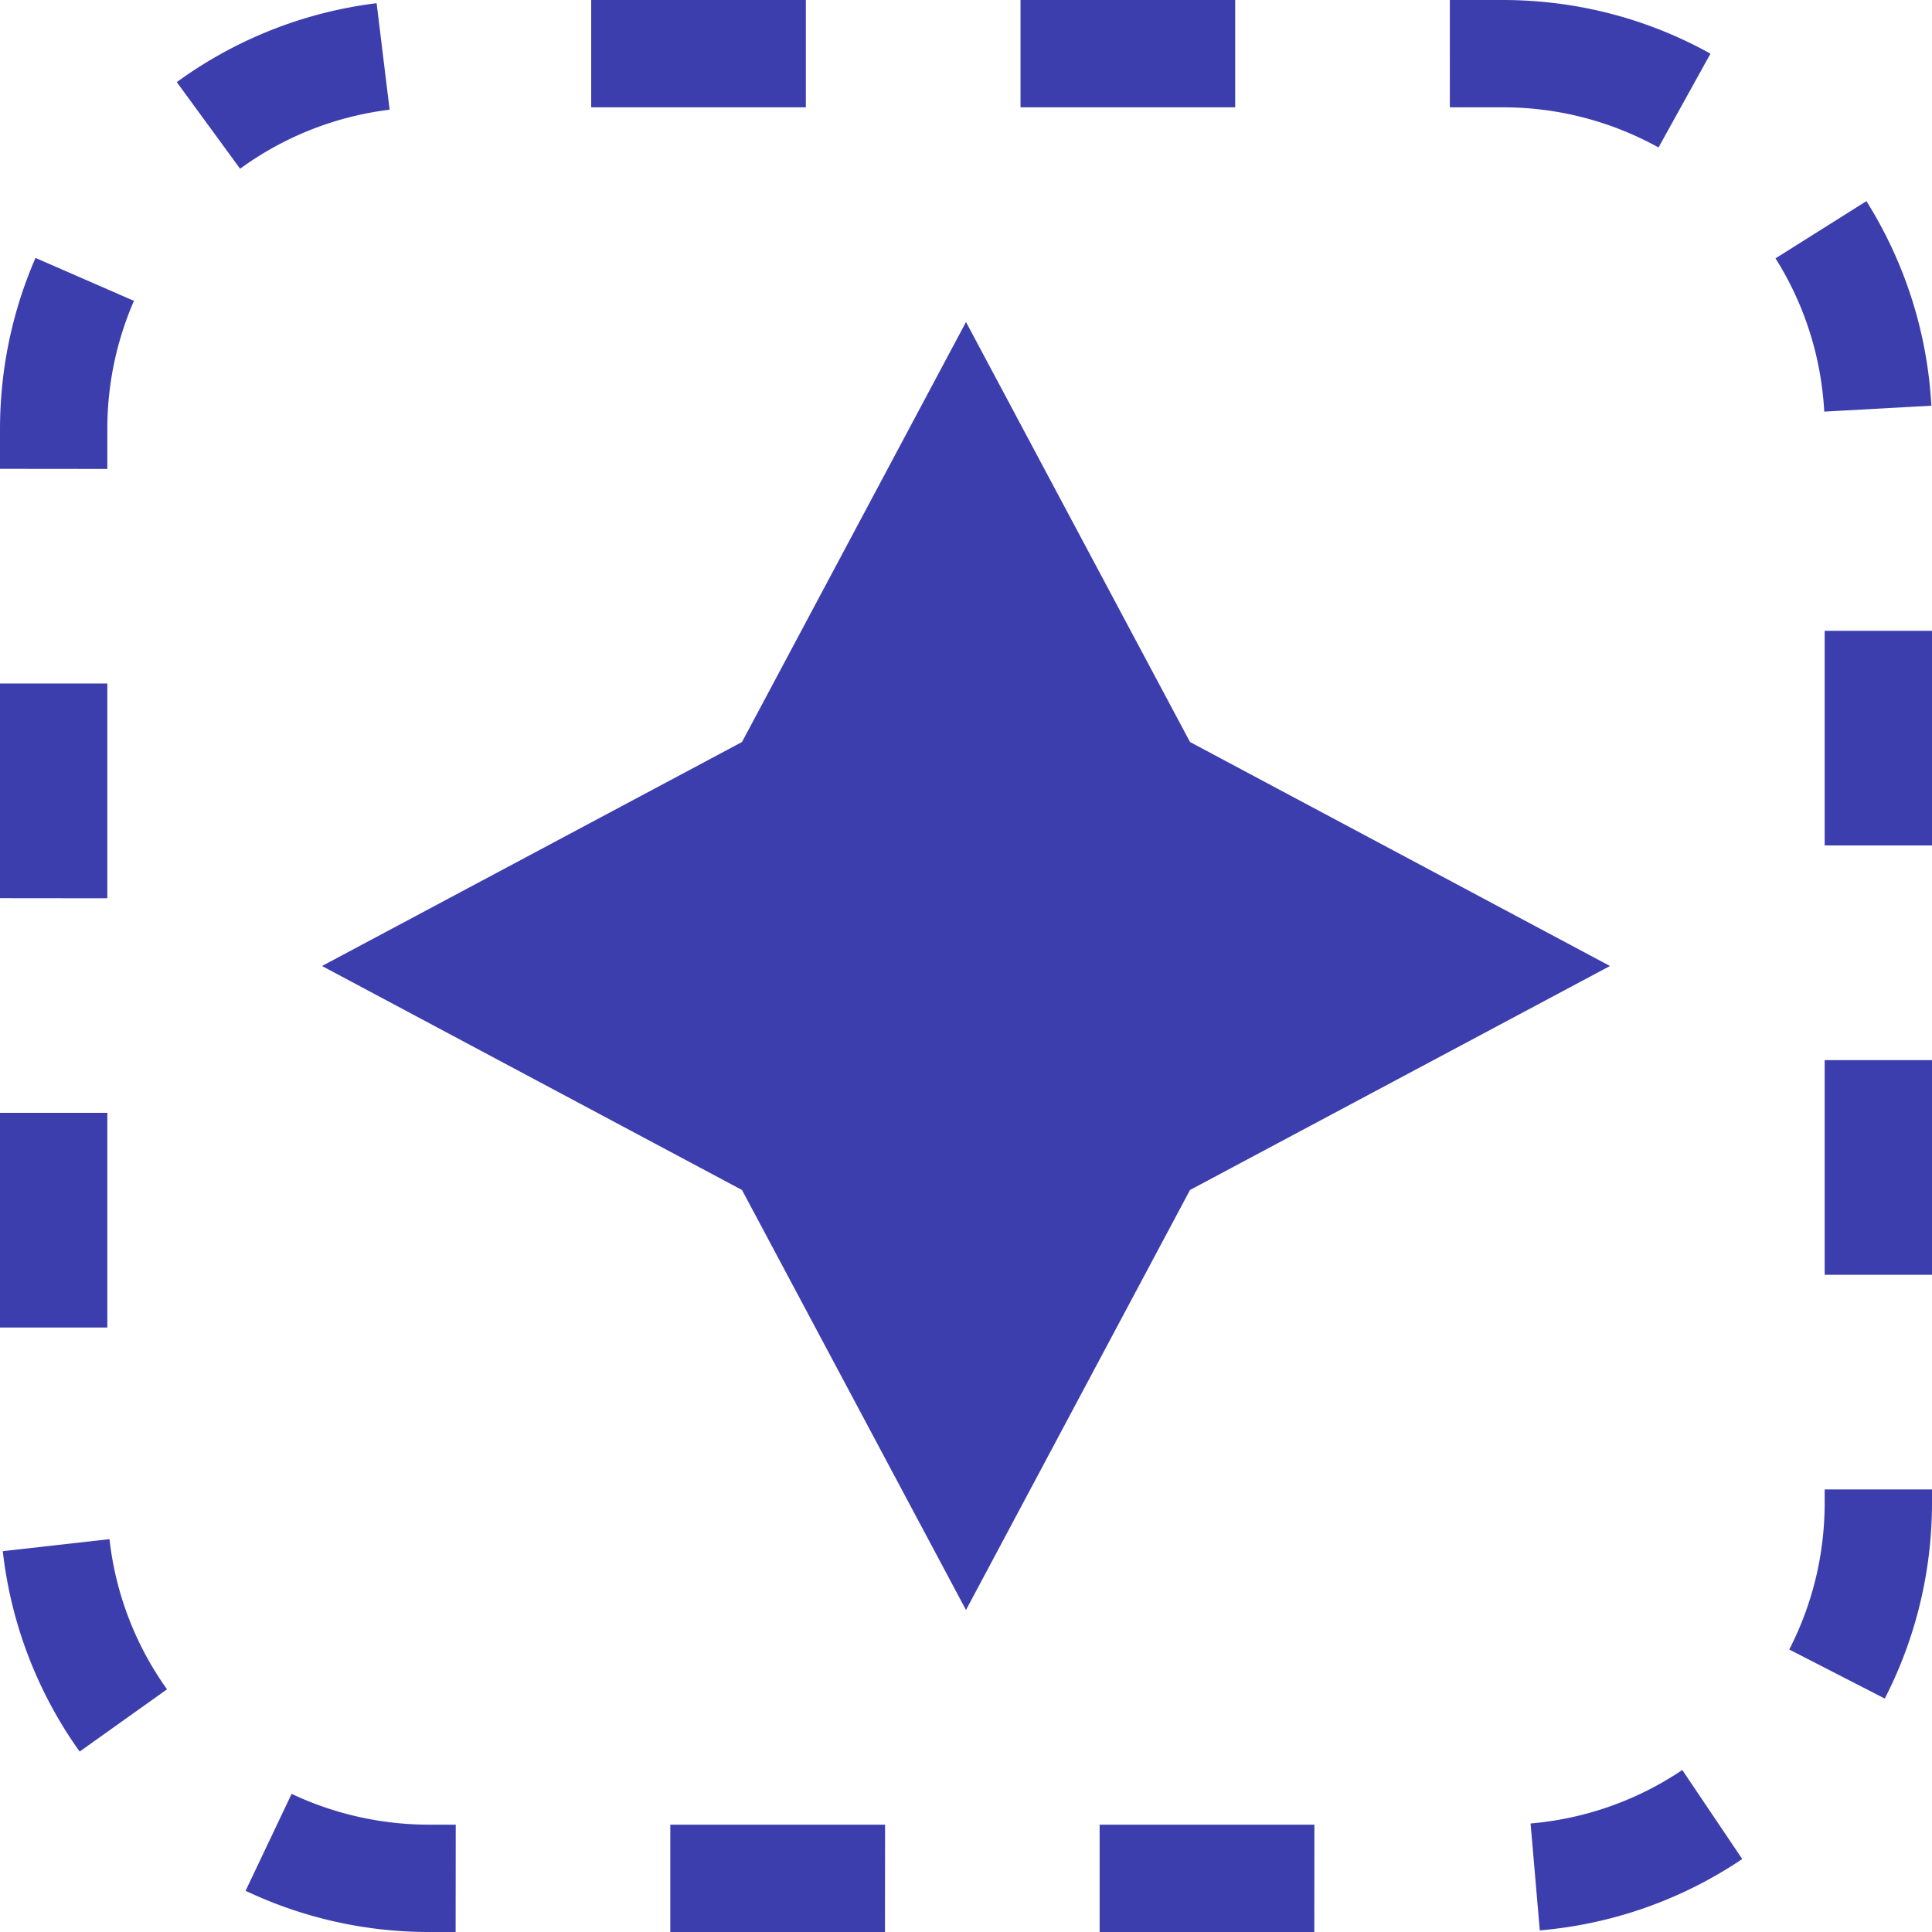 <svg t="1749117421488" class="icon" viewBox="0 0 1024 1024" version="1.1"
    fill="rgb(60, 62, 173)"
    xmlns="http://www.w3.org/2000/svg" p-id="1931" id="mx_n_1749117421488" width="200" height="200">
    <path
        d="M154.567 950.784C177.152 961.422 201.899 967.111 227.556 967.111h13.995l-0.057 56.889H227.556a226.645 226.645 0 0 1-97.394-21.845zM469.106 967.111l-0.057 56.889h-113.778v-56.889h113.778z m227.556 0l-0.057 56.889h-113.778v-56.889h113.778z m194.958-29.013l31.801 47.218a226.247 226.247 0 0 1-107.292 37.831l-4.892-56.661c29.013-2.503 56.548-12.288 80.384-28.331zM58.027 815.787c3.243 28.9 13.767 56.149 30.492 79.588l-46.308 32.996a226.304 226.304 0 0 1-40.732-106.212zM1024 789.447V796.444c0 37.376-9.045 72.704-25.031 103.822l-50.631-25.998c12.288-23.893 18.773-50.29 18.773-77.824v-6.997h56.889zM512 170.667l118.727 222.606L853.333 512l-222.606 118.727L512 853.333l-118.727-222.606L170.667 512l222.606-118.727L512 170.667z m-512 419.157h56.889v113.778H0v-113.778z m1024-27.932v113.778h-56.889v-113.778h56.889zM56.889 362.325v113.778l-56.889-0.057v-113.778h56.889z m967.111-27.989v113.778h-56.889v-113.778h56.889zM18.83 136.704l52.167 22.756A169.87 169.87 0 0 0 56.889 227.556v20.992l-56.889-0.057V227.556c0-32.313 6.713-63.033 18.83-90.852z m970.411-30.094c19.911 31.744 32.256 68.722 34.418 108.43l-56.775 3.129c-1.593-29.184-10.524-56.946-25.828-81.237zM199.623 1.707l6.884 56.434a169.415 169.415 0 0 0-79.246 31.289l-33.564-45.909C124.188 21.333 160.313 6.542 199.566 1.707zM796.444 0c39.936 0 77.54 10.297 110.137 28.444l-27.534 49.721A169.643 169.643 0 0 0 796.444 56.889h-27.989V0zM427.122 0v56.889h-113.778V0h113.778z m227.556 0v56.889h-113.778V0h113.778z"
        p-id="1932"></path>
</svg>